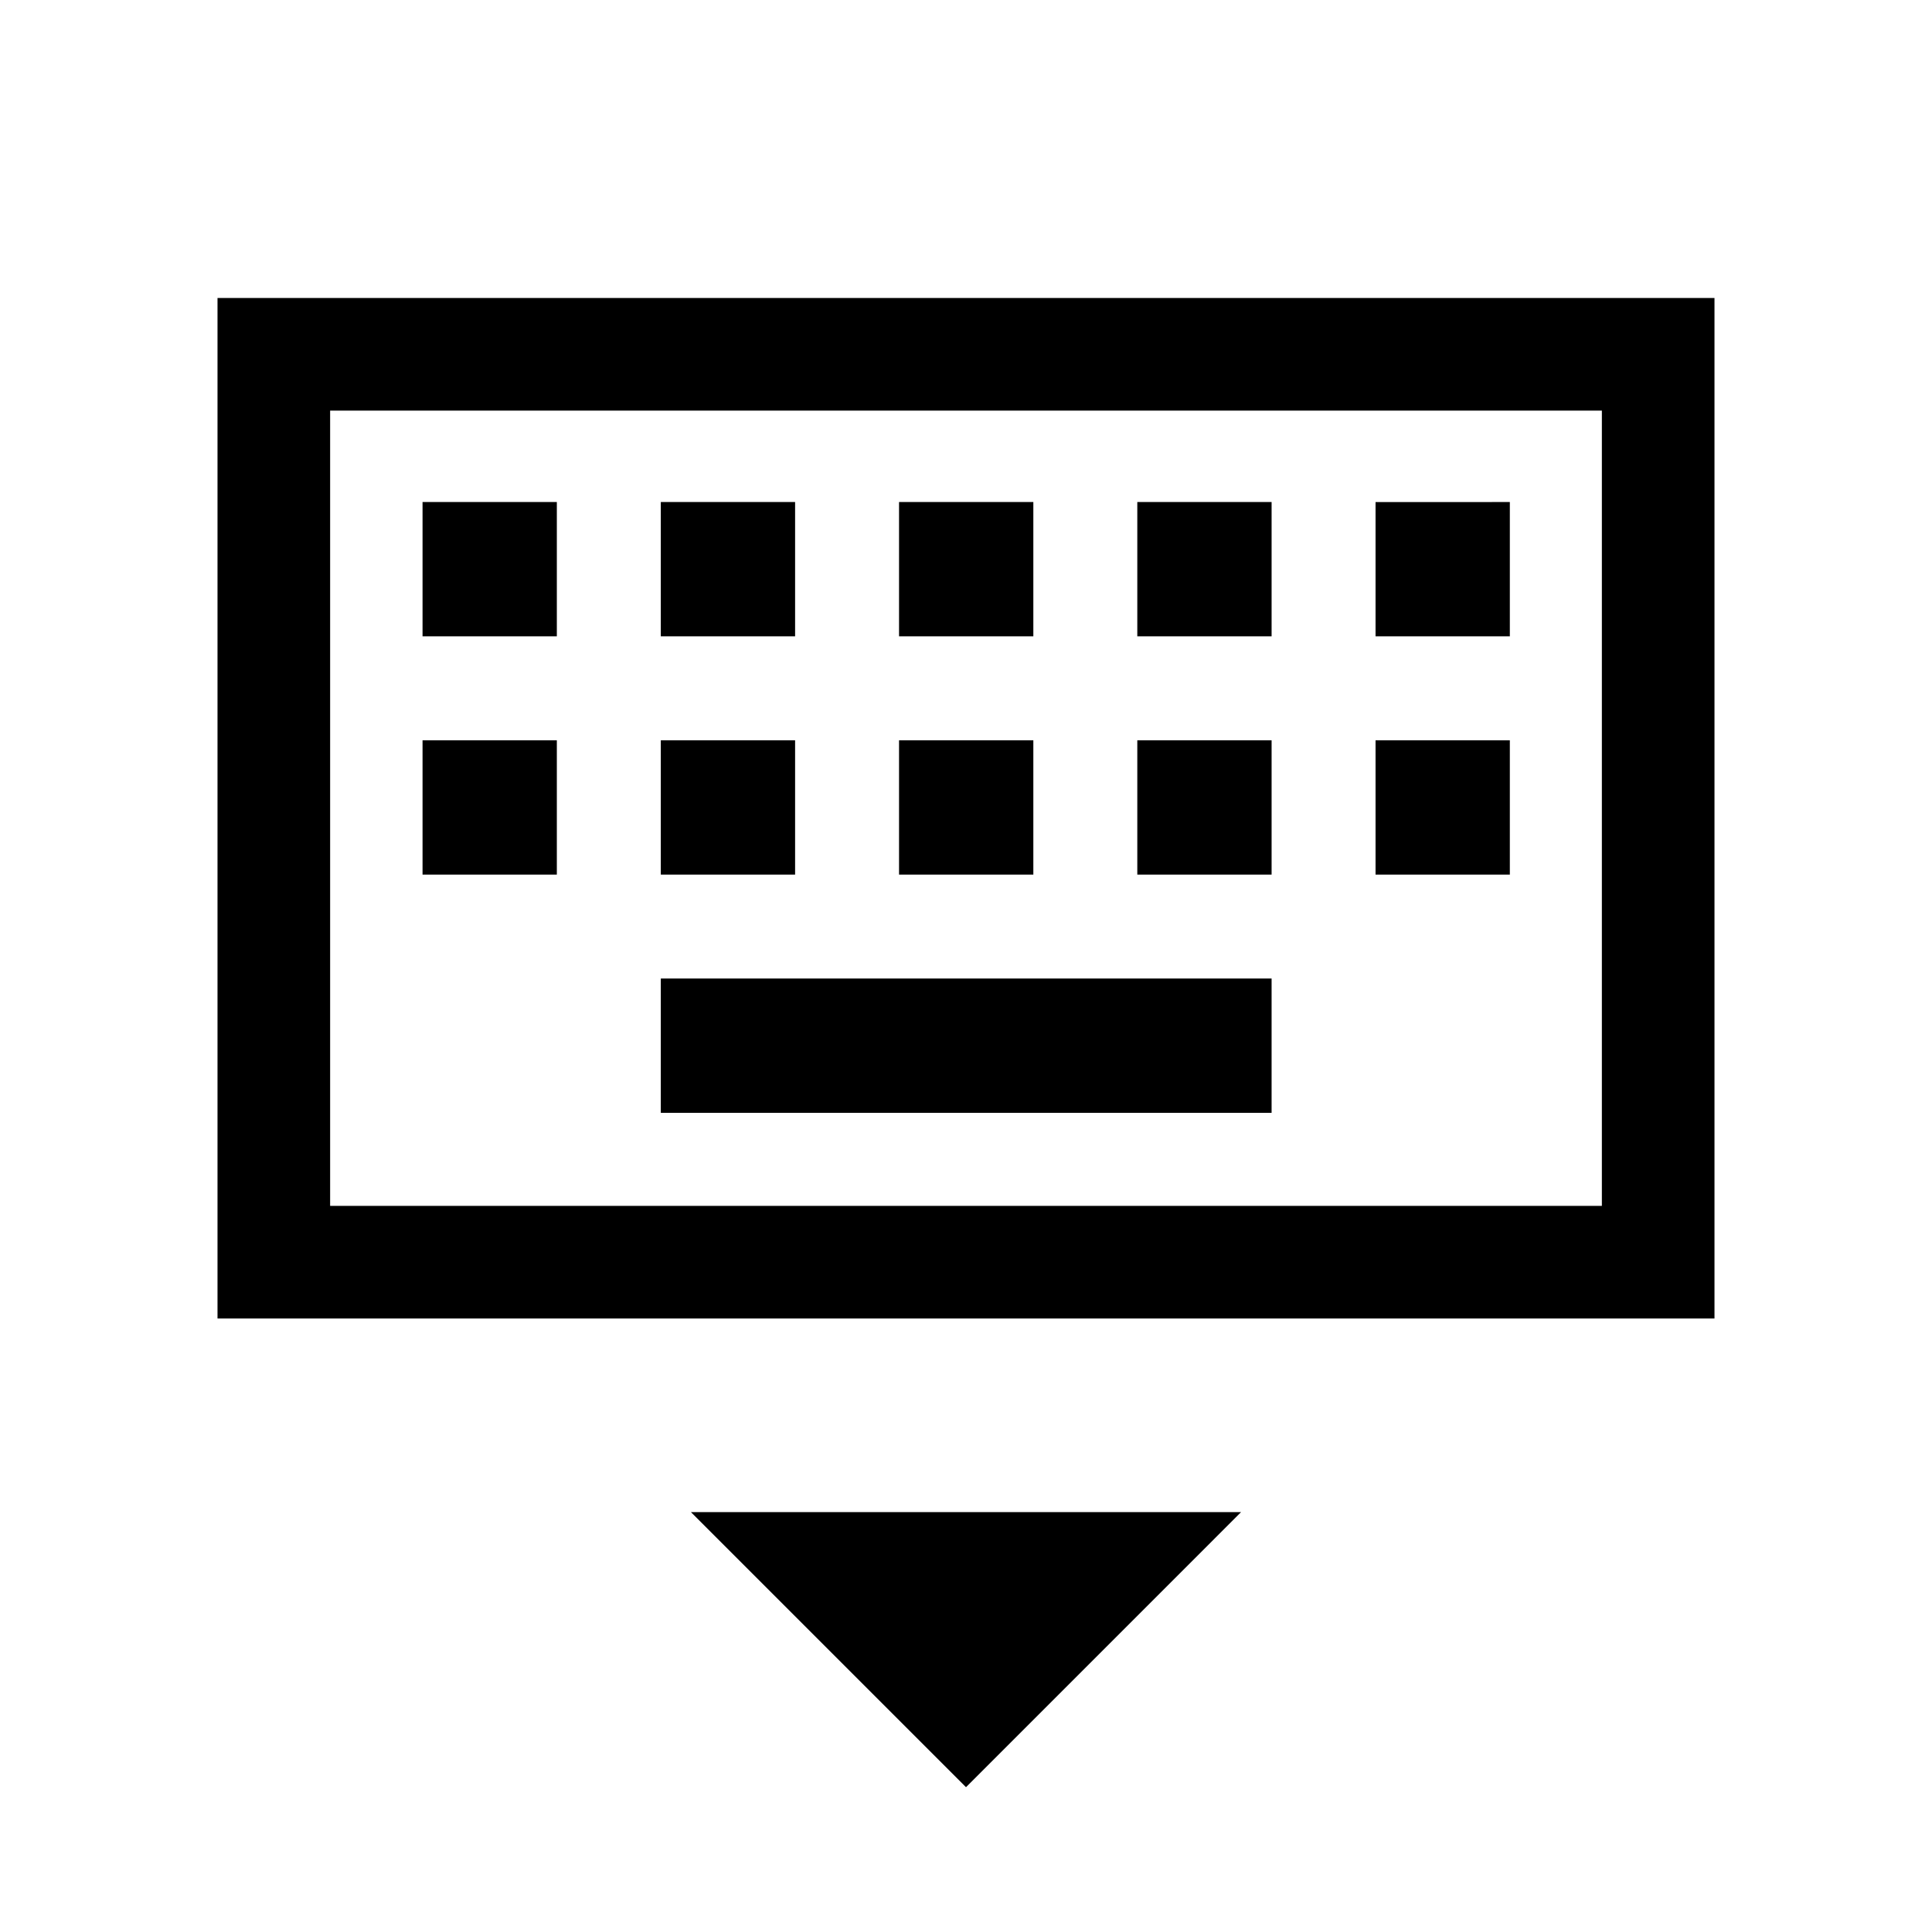 <svg xmlns="http://www.w3.org/2000/svg" height="24" viewBox="0 -960 960 960" width="24"><path d="M480-71.96 343.31-208.65h273.38L480-71.96ZM108.08-304.85v-507.07h743.84v507.07H108.08Zm55.96-55.96h631.92v-395.15H164.04v395.15Zm164.31-46.23h303.5v-66.73h-303.5v66.73ZM209.96-525.42h66.73v-66.73h-66.73v66.73Zm118.39 0h66.73v-66.73h-66.73v66.73Zm118.38 0h66.73v-66.73h-66.73v66.73Zm118.39 0h66.73v-66.73h-66.73v66.73Zm118.38 0h66.73v-66.73H683.5v66.73ZM209.96-643.81h66.73v-66.73h-66.73v66.73Zm118.39 0h66.73v-66.73h-66.73v66.73Zm118.38 0h66.73v-66.73h-66.73v66.73Zm118.39 0h66.73v-66.73h-66.73v66.73Zm118.38 0h66.73v-66.73H683.5v66.73Zm-519.46 283v-395.15 395.15Z"/></svg>